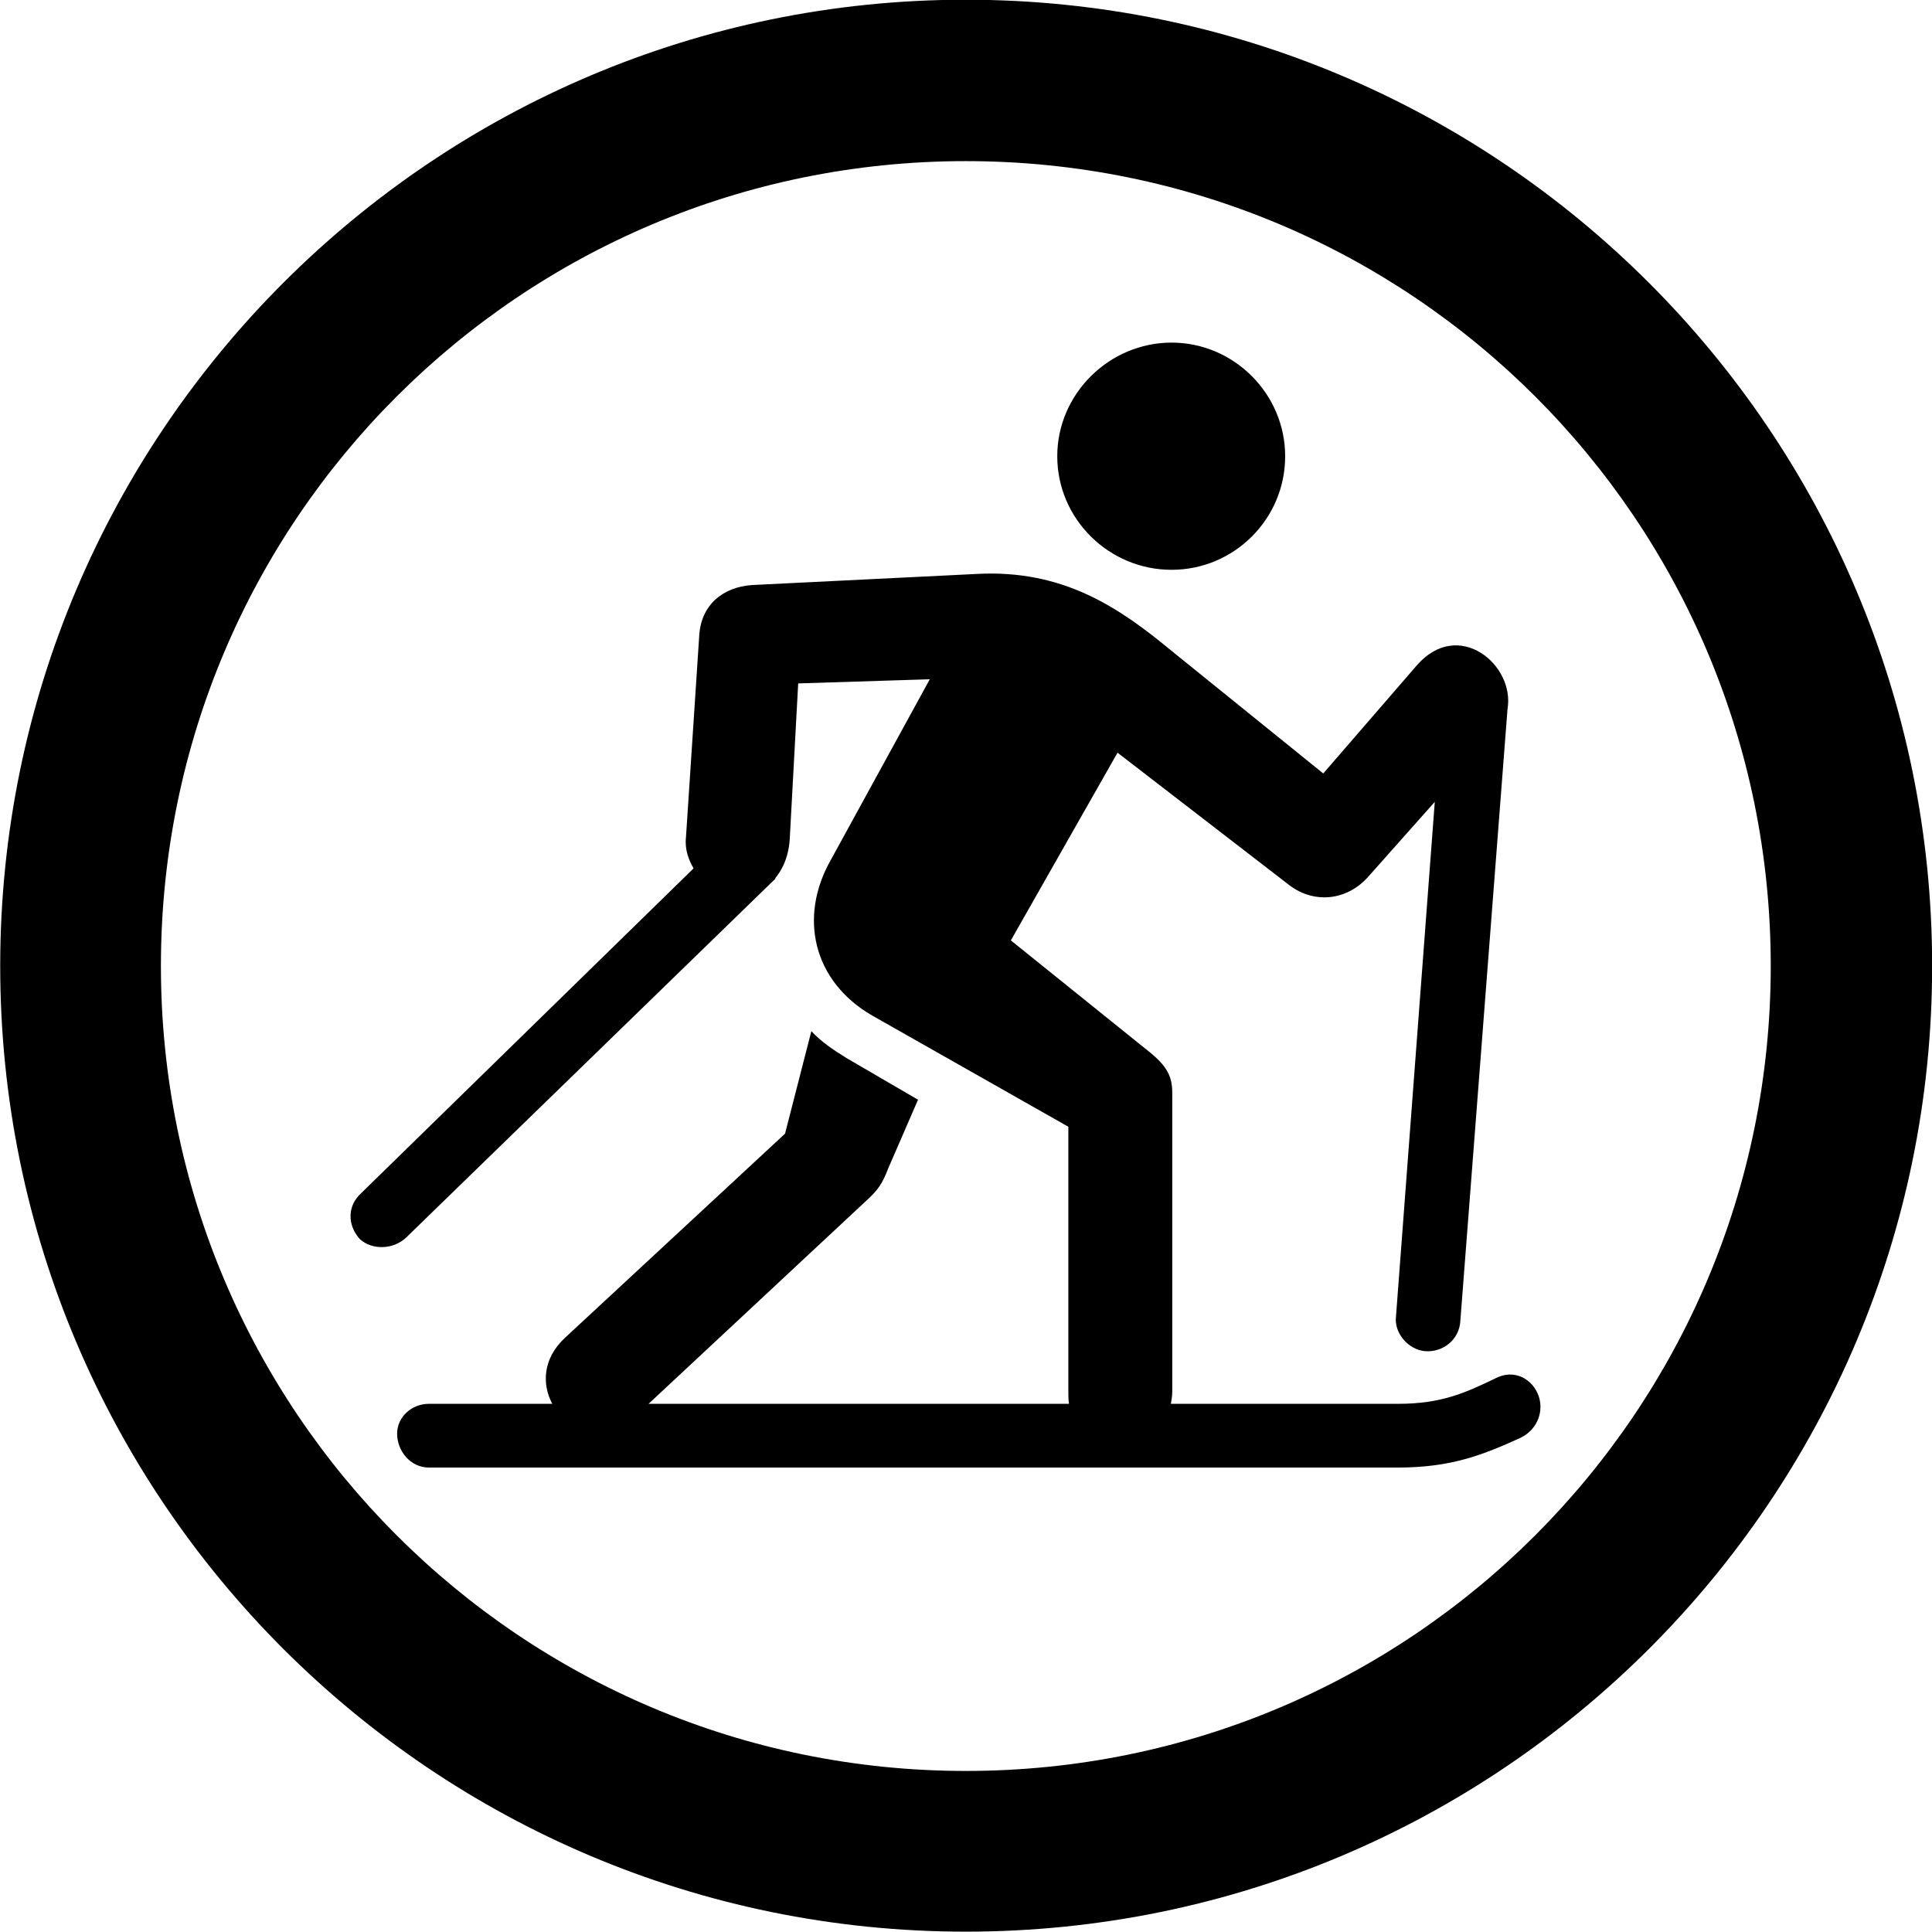 
<svg
    viewBox="0 0 27.891 27.891"
    xmlns="http://www.w3.org/2000/svg"
>
    <path
        fill="inherit"
        d="M13.943 27.886C21.643 27.886 27.893 21.646 27.893 13.946C27.893 6.246 21.643 -0.004 13.943 -0.004C6.253 -0.004 0.003 6.246 0.003 13.946C0.003 21.646 6.253 27.886 13.943 27.886ZM13.943 25.566C7.523 25.566 2.323 20.366 2.323 13.946C2.323 7.516 7.523 2.326 13.943 2.326C20.373 2.326 25.563 7.516 25.563 13.946C25.563 20.366 20.373 25.566 13.943 25.566ZM16.913 8.226C17.813 8.226 18.553 7.496 18.553 6.586C18.553 5.686 17.813 4.946 16.913 4.946C16.013 4.946 15.263 5.686 15.263 6.586C15.263 7.496 16.013 8.226 16.913 8.226ZM5.213 17.226C5.013 17.406 5.013 17.686 5.193 17.886C5.363 18.046 5.673 18.046 5.863 17.866L11.193 12.686V12.676C11.303 12.546 11.393 12.346 11.403 12.076L11.523 9.866L13.423 9.806L11.993 12.416C11.523 13.246 11.743 14.166 12.583 14.656L15.423 16.266V20.086C15.423 20.156 15.423 20.206 15.433 20.266H9.363L12.493 17.346C12.683 17.176 12.743 17.076 12.823 16.866L13.253 15.876L12.223 15.276C12.013 15.146 11.853 15.036 11.713 14.886L11.333 16.366L8.153 19.316C7.833 19.616 7.823 19.986 7.973 20.266H6.193C5.943 20.266 5.733 20.456 5.733 20.696C5.733 20.946 5.923 21.186 6.193 21.186H20.183C20.963 21.186 21.423 20.996 21.953 20.756C22.213 20.626 22.283 20.356 22.213 20.156C22.133 19.916 21.863 19.746 21.573 19.906C21.153 20.106 20.813 20.266 20.183 20.266H16.903C16.913 20.206 16.923 20.156 16.923 20.086V15.776C16.923 15.546 16.853 15.396 16.593 15.186L14.593 13.576L16.133 10.866L18.623 12.786C18.973 13.046 19.443 13.006 19.753 12.656L20.713 11.576L20.153 19.006C20.123 19.246 20.333 19.486 20.573 19.506C20.823 19.526 21.073 19.346 21.083 19.056L21.763 10.236C21.873 9.596 21.053 8.916 20.453 9.606L19.103 11.166L16.913 9.396C16.163 8.776 15.353 8.216 14.093 8.286L10.853 8.446C10.443 8.476 10.113 8.726 10.093 9.196L9.903 12.086C9.883 12.266 9.943 12.416 10.013 12.536Z"
        fillRule="evenodd"
        clipRule="evenodd"
    />
</svg>
        